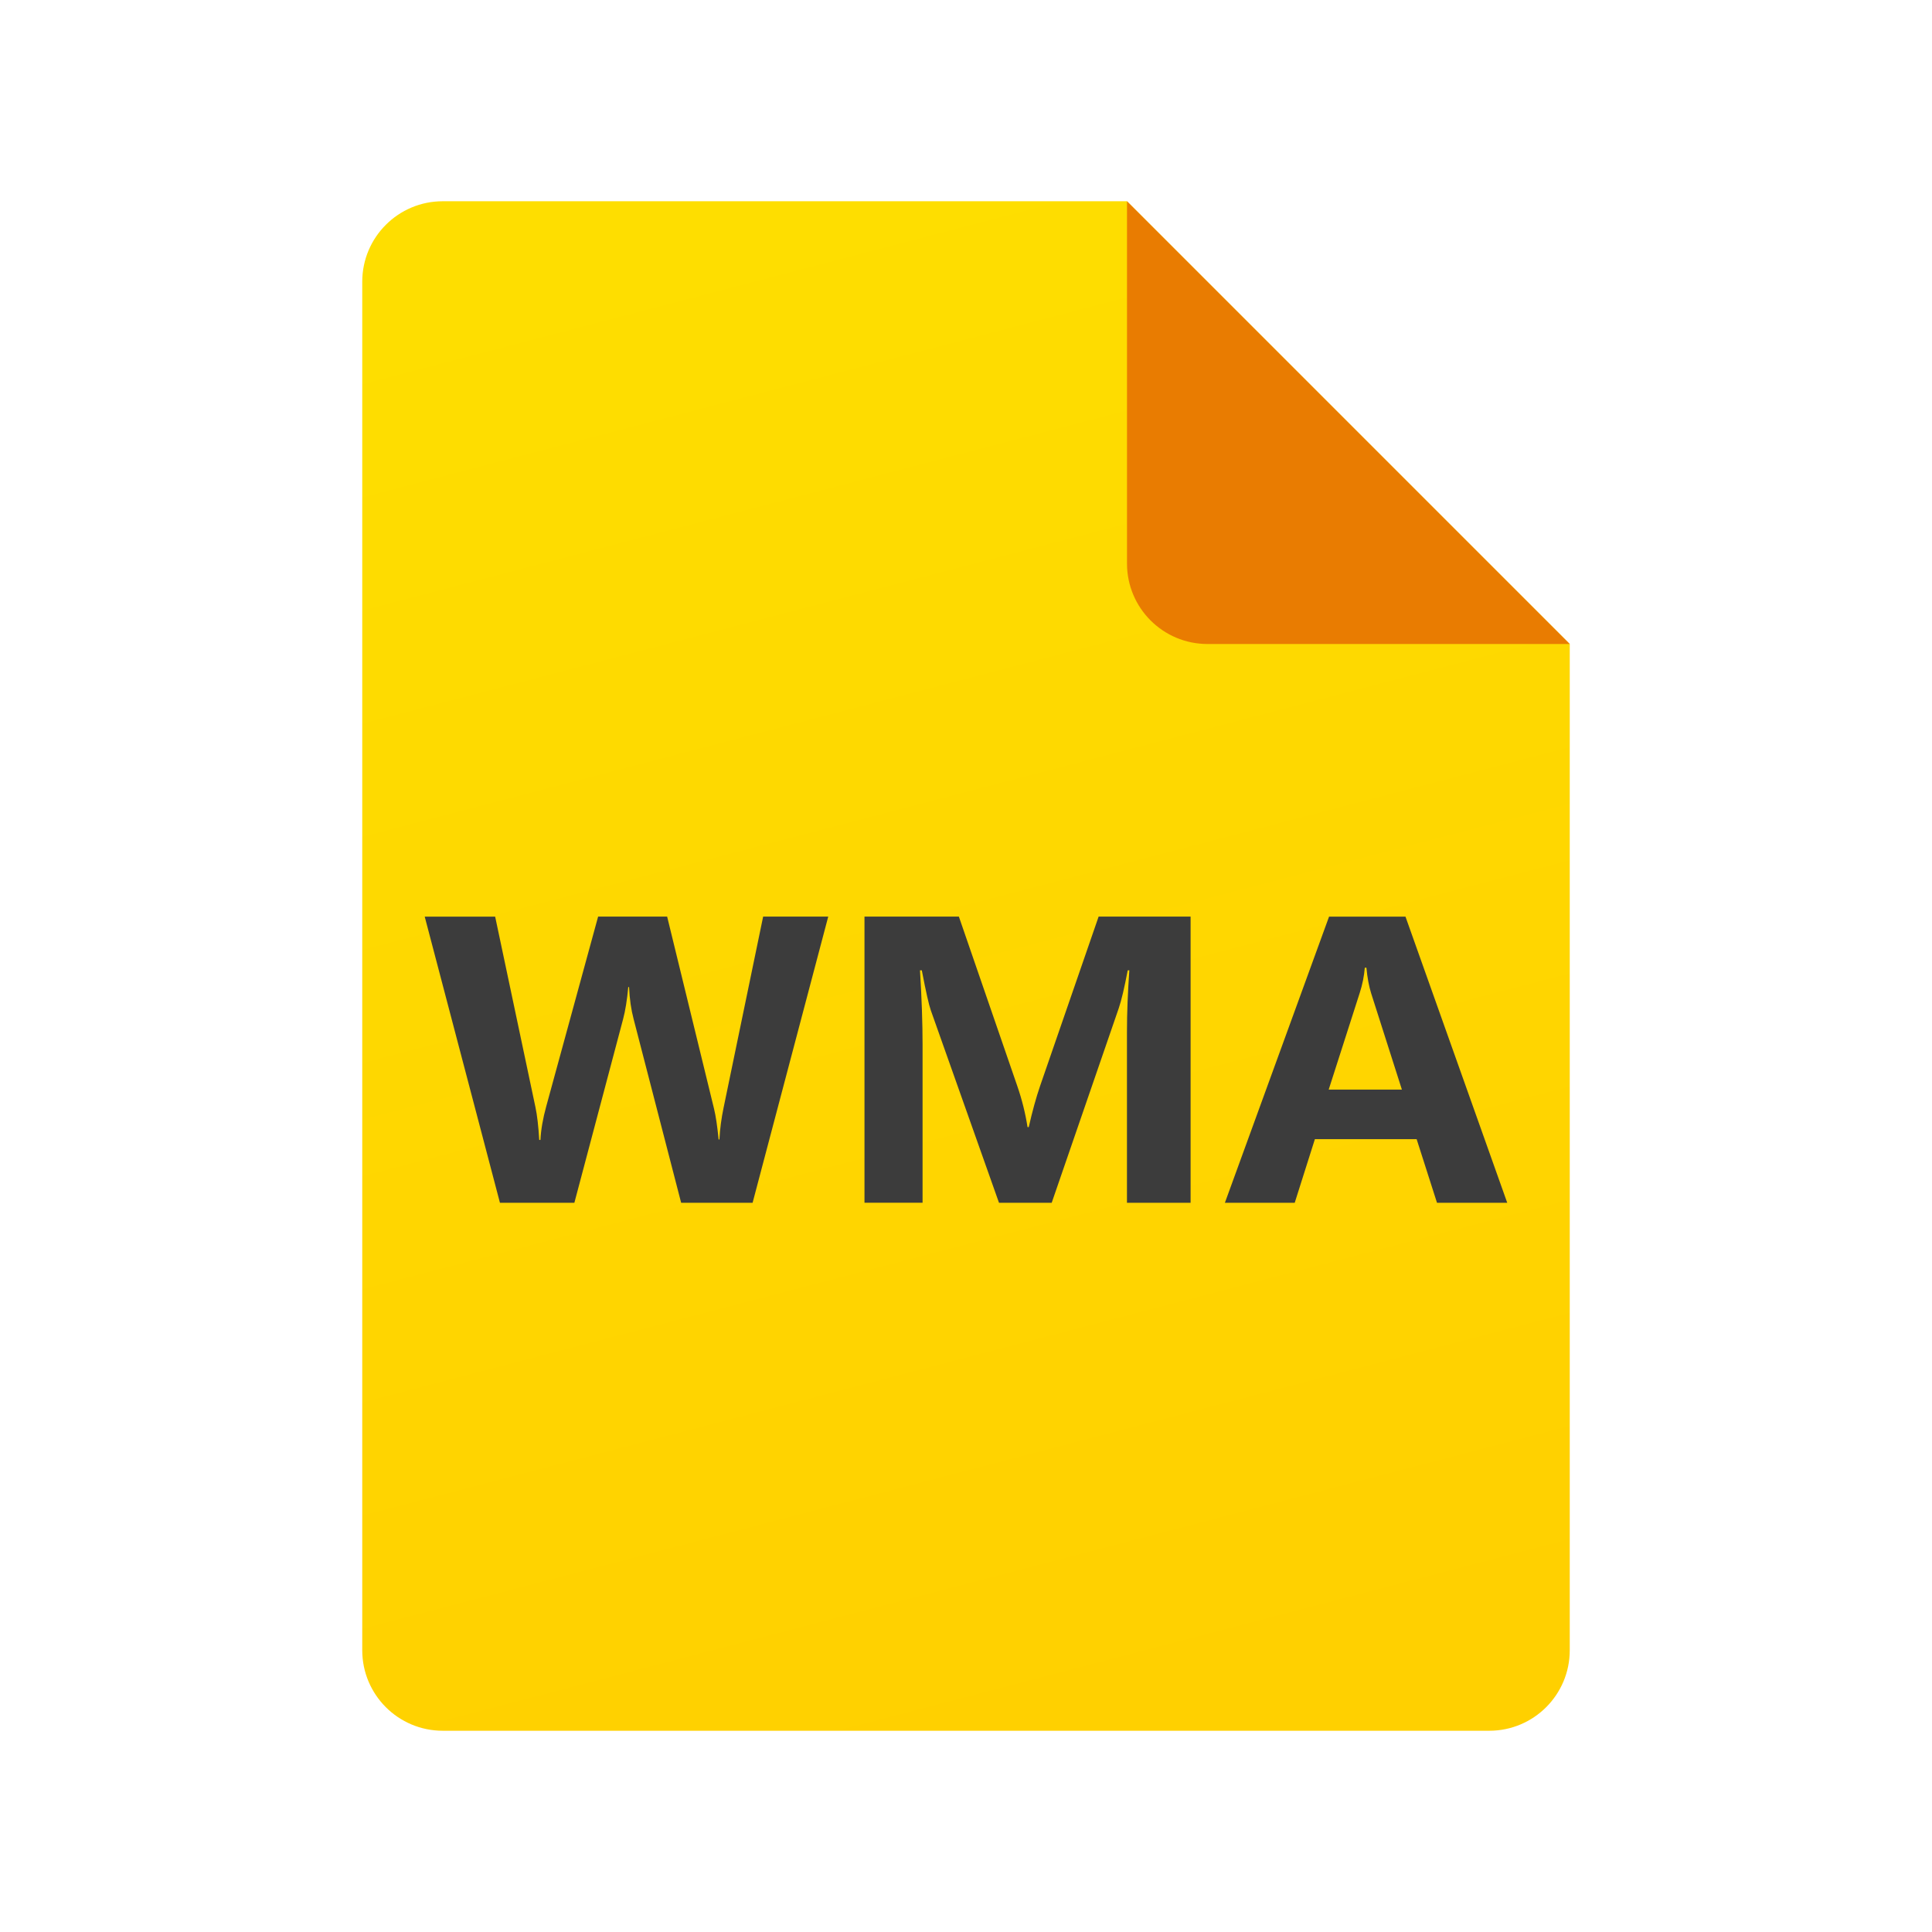 <?xml version="1.0" encoding="iso-8859-1"?>
<!-- Generator: Adobe Illustrator 26.1.0, SVG Export Plug-In . SVG Version: 6.00 Build 0)  -->
<svg version="1.1" id="Layer_1" xmlns="http://www.w3.org/2000/svg" xmlns:xlink="http://www.w3.org/1999/xlink" x="0px" y="0px"
	 viewBox="0 0 48 48" style="enable-background:new 0 0 48 48;" xml:space="preserve">
<linearGradient id="SVGID_00000152248320289536820790000004417274337804070291_" gradientUnits="userSpaceOnUse" x1="18.02" y1="2271.777" x2="27.655" y2="2308.597" gradientTransform="matrix(1 0 0 1 0 -2266)">
	<stop  offset="0" style="stop-color:#FEDE00"/>
	<stop  offset="1" style="stop-color:#FFD000"/>
</linearGradient>
<path style="fill:url(#SVGID_00000152248320289536820790000004417274337804070291_);" d="M39,16v25c0,1.105-0.895,2-2,2H11
	c-1.105,0-2-0.895-2-2V7c0-1.105,0.895-2,2-2h17L39,16z"/>
<path style="fill:#E97C01;" d="M28,5v9c0,1.105,0.895,2,2,2h9L28,5z"/>
<g>
	<path style="fill:#3C3C3C;" d="M20.577,22.774l-1.879,7.109h-1.775l-1.18-4.561c-0.063-0.238-0.101-0.504-0.114-0.798h-0.02
		c-0.03,0.324-0.073,0.59-0.129,0.798l-1.21,4.561h-1.849l-1.869-7.109h1.75l1.001,4.734c0.043,0.202,0.074,0.473,0.094,0.813h0.03
		c0.013-0.254,0.061-0.532,0.144-0.833l1.289-4.715h1.715l1.165,4.774c0.043,0.175,0.081,0.43,0.114,0.763h0.02
		c0.013-0.261,0.048-0.525,0.104-0.793l0.982-4.744H20.577z"/>
	<path style="fill:#3C3C3C;" d="M29.58,29.883h-1.581v-4.254c0-0.459,0.02-0.967,0.059-1.522h-0.04
		c-0.083,0.436-0.157,0.75-0.223,0.942l-1.666,4.834H24.82l-1.695-4.784c-0.046-0.129-0.121-0.459-0.223-0.992h-0.045
		c0.043,0.701,0.064,1.315,0.064,1.844v3.931h-1.443v-7.109h2.345l1.453,4.214c0.116,0.337,0.2,0.676,0.253,1.016h0.03
		c0.089-0.393,0.183-0.735,0.283-1.026l1.453-4.204h2.285V29.883z"/>
	<path style="fill:#3C3C3C;" d="M37.447,29.883h-1.745l-0.506-1.581h-2.528l-0.501,1.581h-1.735l2.588-7.109h1.899L37.447,29.883z
		 M34.83,27.072l-0.763-2.39c-0.056-0.178-0.096-0.392-0.119-0.64h-0.04c-0.017,0.208-0.058,0.415-0.124,0.62l-0.773,2.409H34.83z"
		/>
</g>
</svg>
